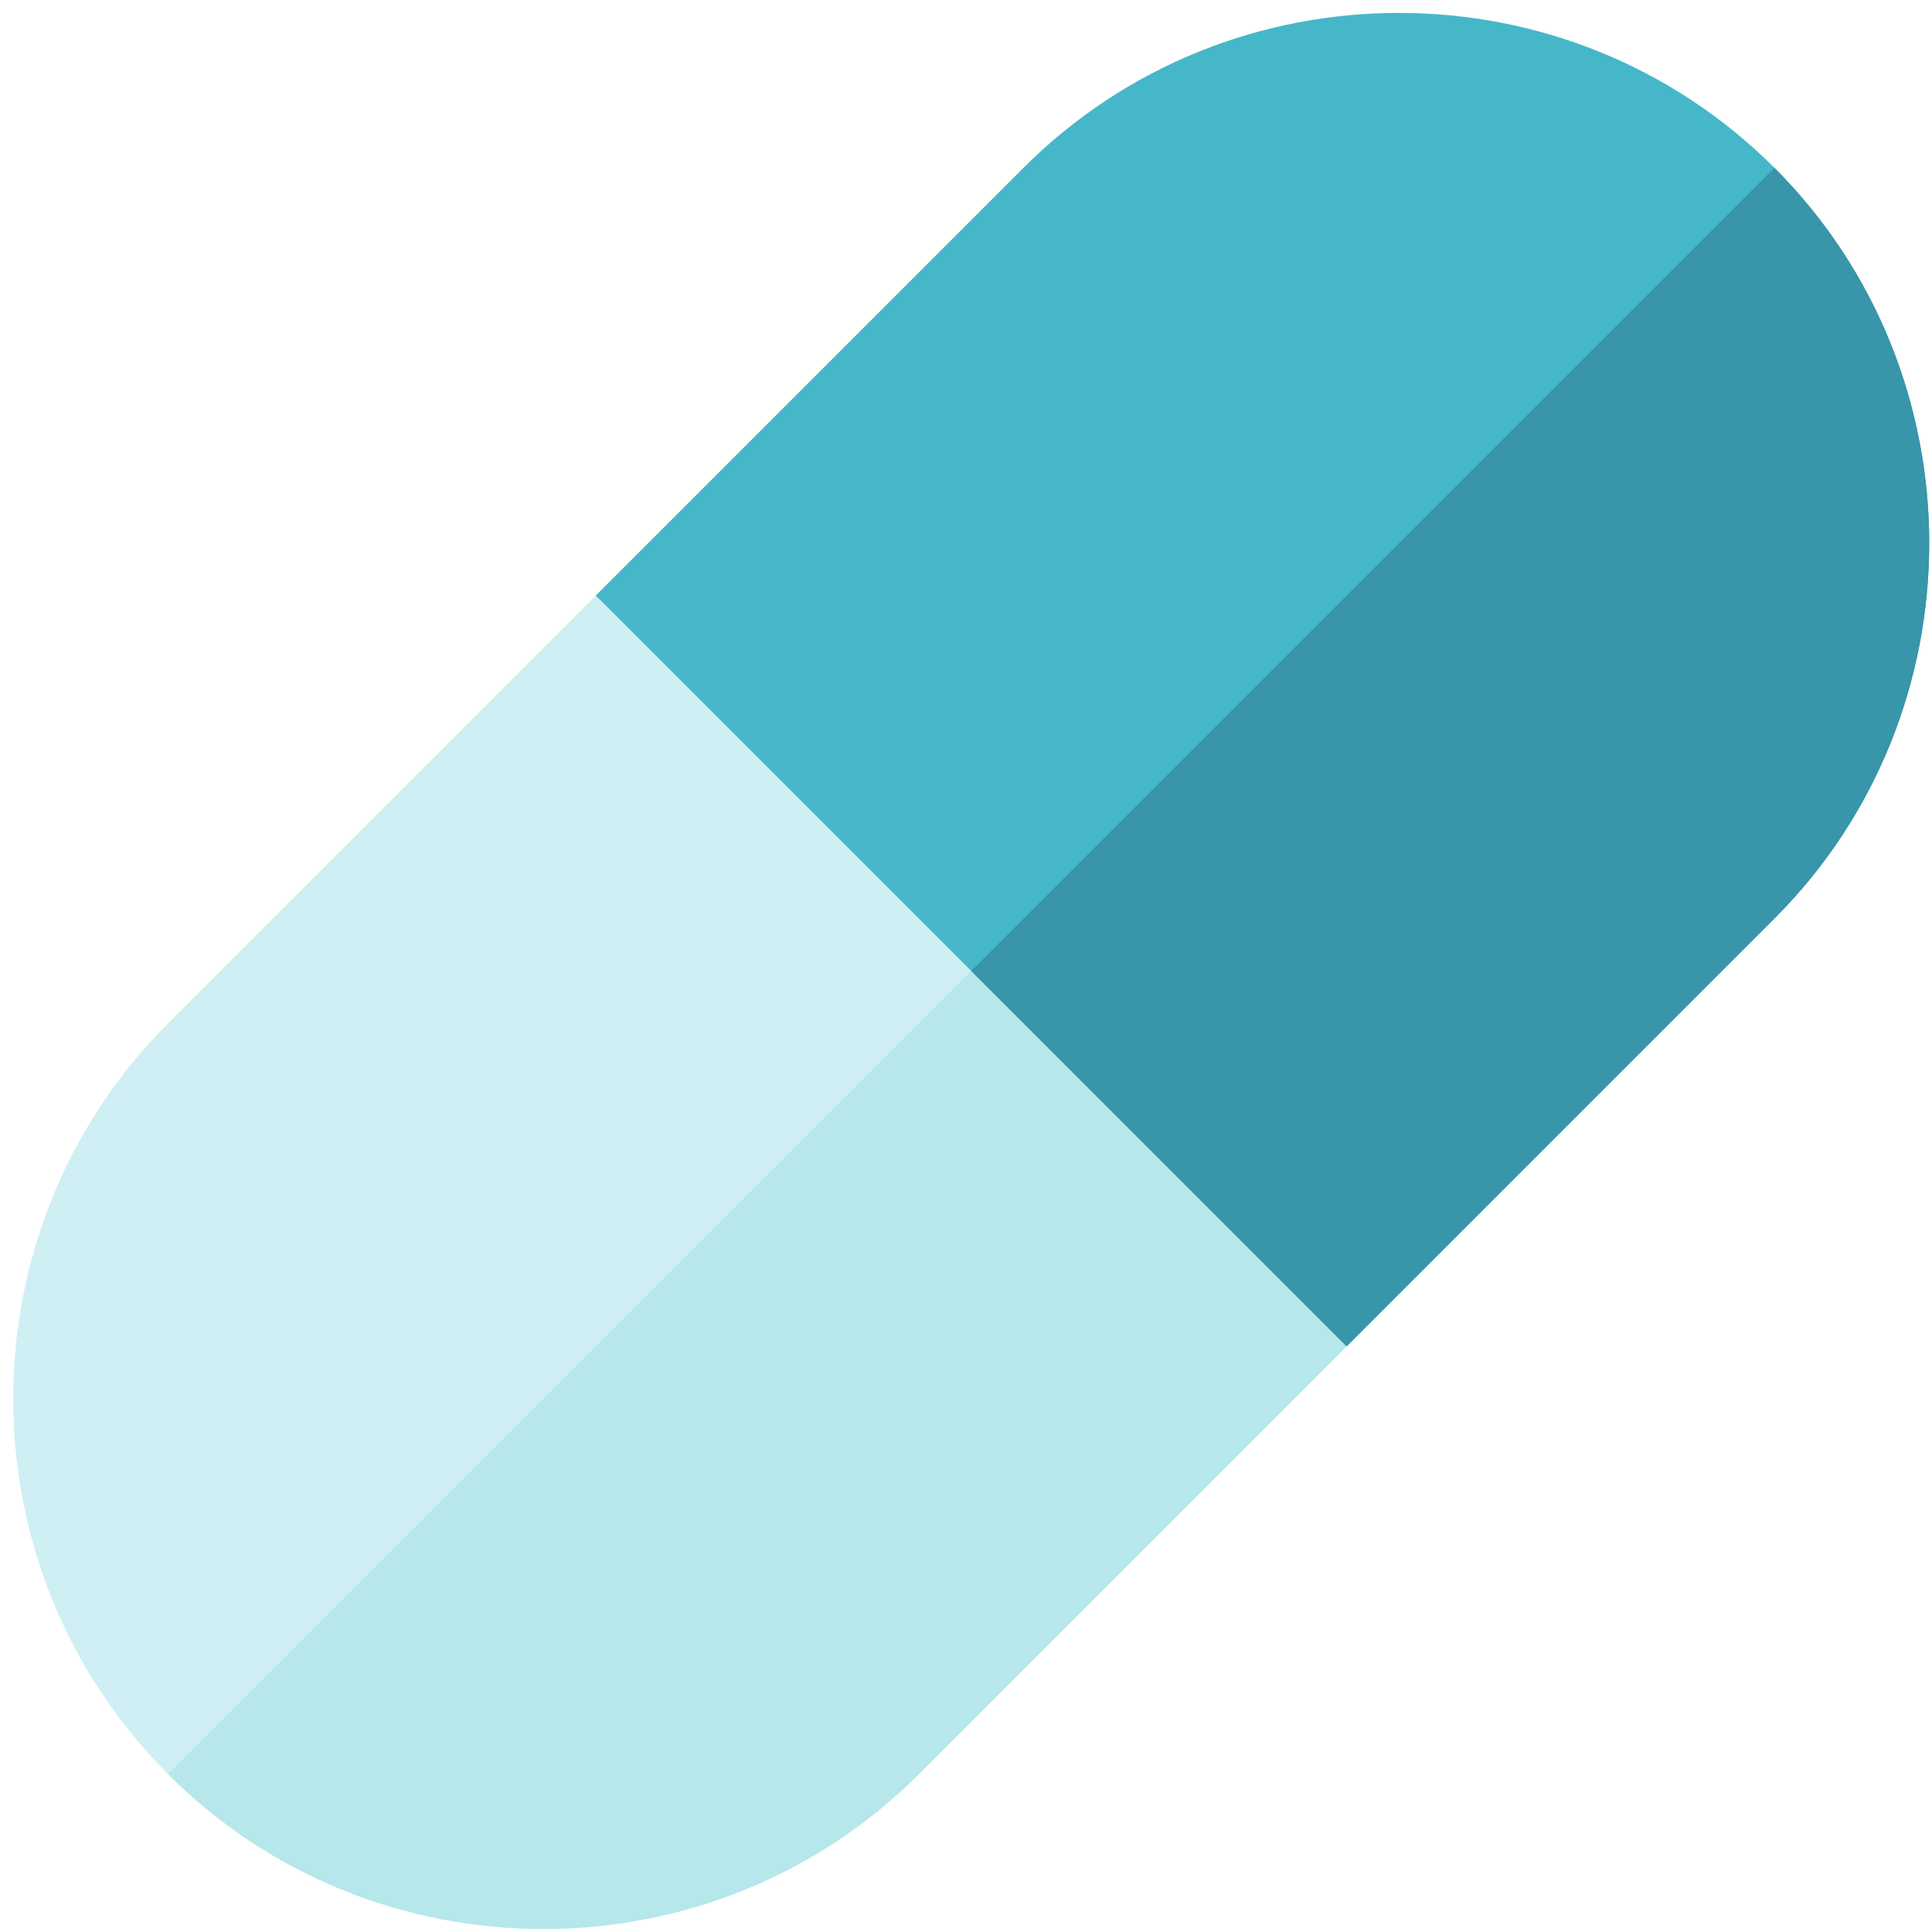 <svg width="118" height="118" viewBox="0 0 118 118" fill="none" xmlns="http://www.w3.org/2000/svg">
<path fill-rule="evenodd" clip-rule="evenodd" d="M10.264 62.502L62.517 10.248C75.127 -2.362 95.76 -2.362 108.372 10.248C120.982 22.858 120.982 43.493 108.372 56.103L56.118 108.358C43.508 120.968 22.875 120.968 10.264 108.358C-2.346 95.747 -2.346 75.113 10.264 62.502Z" fill="#CFEFF5"/>
<path fill-rule="evenodd" clip-rule="evenodd" d="M108.372 10.25C120.982 22.86 120.982 43.493 108.372 56.103L56.118 108.358C43.507 120.968 22.874 120.968 10.264 108.358L108.372 10.25Z" fill="#B6E7EA"/>
<path fill-rule="evenodd" clip-rule="evenodd" d="M36.391 36.374L62.517 10.248C75.127 -2.362 95.76 -2.362 108.372 10.248C120.982 22.86 120.982 43.493 108.372 56.103L82.246 82.231L36.391 36.374Z" fill="#45B7C9"/>
<path fill-rule="evenodd" clip-rule="evenodd" d="M108.374 10.25C120.982 22.862 120.981 43.493 108.372 56.103L82.246 82.231L59.321 59.303L108.374 10.25Z" fill="#3895AA"/>
</svg>
